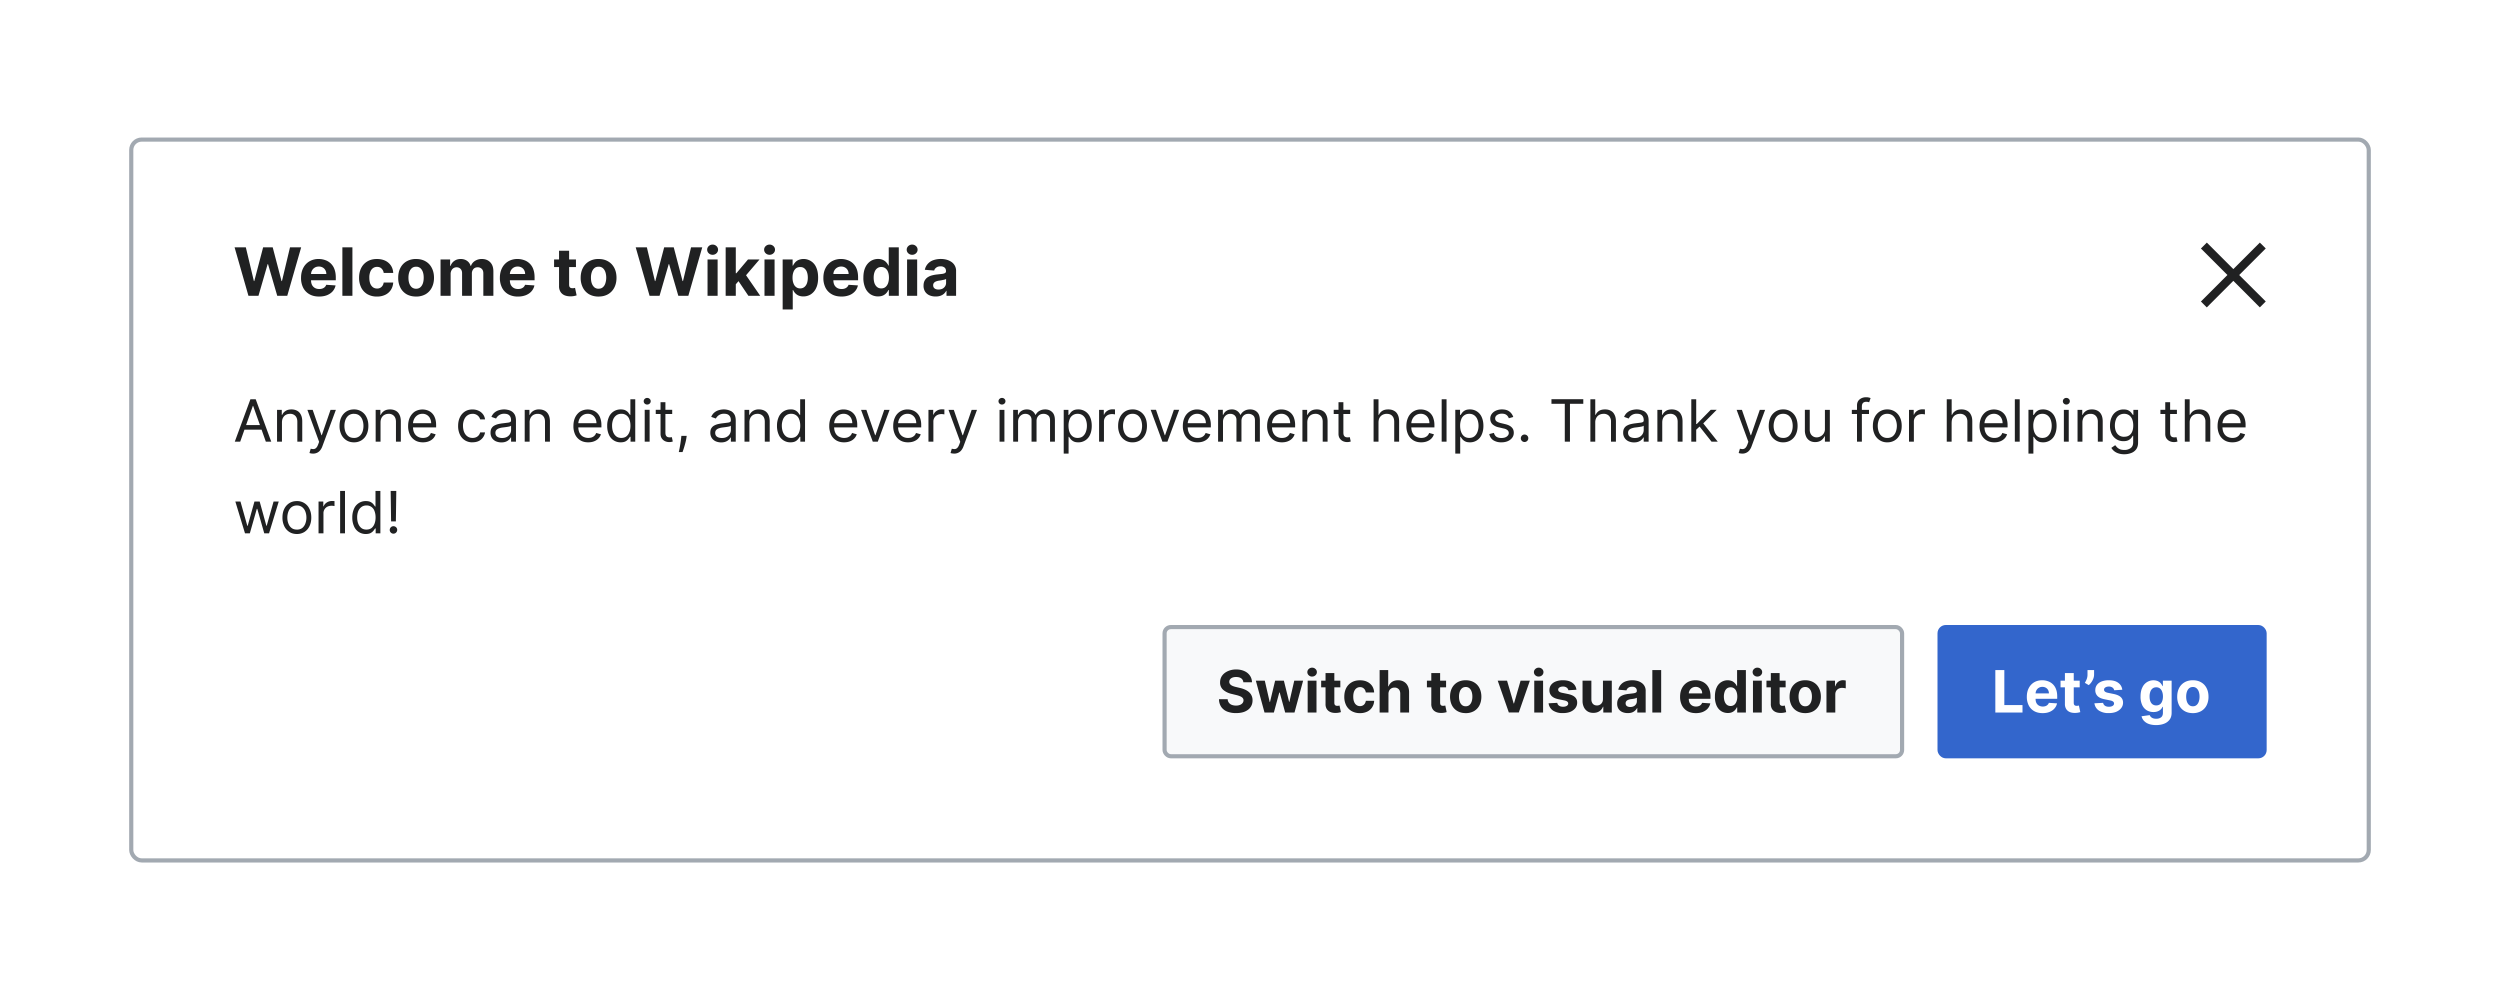 <?xml version="1.0" encoding="UTF-8"?>
<svg xmlns="http://www.w3.org/2000/svg" width="600" height="236" fill="none" viewBox="0 0 600 236">
	<g filter="url(#a)">
		<rect width="536" height="172" x="32" y="32" fill="#fff" rx="2"/>
		<path fill="#fff" d="M32 34a2 2 0 0 1 2-2h532a2 2 0 0 1 2 2v54H32V34Z"/>
		<path fill="#202122" d="M59.63 69 56.3 57.36H59l1.93 8.09h.1l2.12-8.09h2.3l2.12 8.1h.1l1.93-8.1h2.68L68.94 69h-2.4l-2.21-7.6h-.1l-2.2 7.6h-2.4Zm16.95.17c-.9 0-1.67-.18-2.31-.55a3.74 3.74 0 0 1-1.5-1.55 5.14 5.14 0 0 1-.52-2.4c0-.9.18-1.68.53-2.36a3.86 3.86 0 0 1 1.47-1.58 4.3 4.3 0 0 1 2.24-.57c.57 0 1.1.1 1.6.28a3.56 3.56 0 0 1 2.19 2.2c.2.56.31 1.2.31 1.95v.67h-7.37v-1.5h5.1c0-.35-.09-.66-.24-.93a1.63 1.63 0 0 0-.63-.63 1.8 1.8 0 0 0-.92-.23c-.37 0-.7.08-.98.25a1.8 1.8 0 0 0-.66.68c-.16.28-.24.59-.24.94v1.42c0 .43.08.8.23 1.12.17.32.4.56.7.73.29.17.64.25 1.04.25.27 0 .52-.03.74-.11a1.55 1.55 0 0 0 .58-.34c.16-.15.28-.34.36-.56l2.24.15a3.06 3.06 0 0 1-.7 1.41c-.35.4-.8.7-1.35.93-.55.22-1.19.33-1.9.33Zm8-11.8V69h-2.41V57.36h2.42Zm5.9 11.8a4.5 4.5 0 0 1-2.32-.57 3.84 3.84 0 0 1-1.47-1.59 5.16 5.16 0 0 1-.51-2.34c0-.9.17-1.68.51-2.35a3.84 3.84 0 0 1 1.49-1.59c.64-.38 1.4-.57 2.28-.57.76 0 1.43.14 2 .41a3.34 3.34 0 0 1 1.36 1.17c.33.5.52 1.09.55 1.76h-2.28a1.76 1.76 0 0 0-.52-1.05c-.27-.27-.63-.4-1.07-.4-.37 0-.7.1-.98.3-.28.2-.5.5-.65.88a3.7 3.7 0 0 0-.23 1.4c0 .56.07 1.04.22 1.43.16.39.38.68.66.89.28.2.6.3.98.3a1.46 1.46 0 0 0 1.3-.67c.14-.2.24-.47.29-.78h2.28a3.58 3.58 0 0 1-.55 1.76 3.3 3.3 0 0 1-1.33 1.18 4.4 4.4 0 0 1-2.02.43Zm9.38 0c-.88 0-1.64-.19-2.29-.56a3.85 3.85 0 0 1-1.48-1.58 5.1 5.1 0 0 1-.52-2.36c0-.9.17-1.69.52-2.36a3.8 3.8 0 0 1 1.48-1.58 4.46 4.46 0 0 1 2.3-.57c.87 0 1.64.19 2.28.57.64.37 1.14.9 1.48 1.58.35.67.53 1.46.53 2.36 0 .9-.18 1.68-.53 2.36a3.84 3.84 0 0 1-1.48 1.58 4.5 4.5 0 0 1-2.29.56Zm.01-1.87c.4 0 .74-.12 1-.34.28-.24.48-.55.62-.95.14-.4.2-.85.2-1.36 0-.5-.06-.96-.2-1.36-.14-.4-.34-.7-.61-.94a1.5 1.5 0 0 0-1-.34c-.41 0-.75.11-1.03.34-.27.23-.48.55-.62.95a4.18 4.18 0 0 0-.2 1.35c0 .51.06.96.2 1.36.14.4.35.71.62.95.28.22.62.34 1.02.34Zm5.86 1.7v-8.73h2.3v1.54h.11c.18-.5.48-.91.91-1.2.42-.3.93-.45 1.52-.45.6 0 1.11.15 1.53.45.42.3.7.7.84 1.2h.1c.17-.5.5-.9.96-1.2a3 3 0 0 1 1.66-.45c.82 0 1.48.26 1.99.78.5.51.76 1.24.76 2.2V69H116v-5.4c0-.48-.13-.84-.39-1.08a1.35 1.35 0 0 0-.96-.37c-.44 0-.79.14-1.03.42a1.6 1.6 0 0 0-.37 1.1V69h-2.35v-5.44c0-.43-.12-.77-.37-1.03a1.27 1.27 0 0 0-.96-.38 1.34 1.34 0 0 0-1.23.77 1.79 1.79 0 0 0-.19.84V69h-2.42Zm18.57.17a4.6 4.6 0 0 1-2.32-.55 3.73 3.73 0 0 1-1.48-1.55 5.14 5.14 0 0 1-.53-2.4c0-.9.18-1.68.53-2.36a3.86 3.86 0 0 1 1.47-1.58 4.3 4.3 0 0 1 2.24-.57c.57 0 1.1.1 1.6.28a3.56 3.56 0 0 1 2.19 2.2c.2.56.3 1.2.3 1.95v.67h-7.36v-1.5h5.09a1.86 1.86 0 0 0-.23-.93 1.63 1.63 0 0 0-.63-.63 1.8 1.8 0 0 0-.92-.23 1.86 1.86 0 0 0-.98.25 1.9 1.9 0 0 0-.9 1.61v1.43c0 .43.08.8.23 1.12.17.32.4.56.7.73.29.17.64.25 1.04.25.27 0 .52-.03.74-.11.22-.08.42-.19.58-.34.15-.15.28-.34.36-.56l2.24.15a3.05 3.05 0 0 1-.7 1.41c-.35.4-.8.7-1.35.93a5.1 5.1 0 0 1-1.9.33Zm13.93-8.9v1.82h-5.25v-1.82h5.25Zm-4.06-2.09h2.42v8.14c0 .22.04.4.1.52a.56.56 0 0 0 .29.26c.12.05.27.07.43.07.11 0 .23 0 .34-.03l.26-.05.38 1.8a6.82 6.82 0 0 1-.5.13 4 4 0 0 1-.81.1c-.58.02-1.1-.06-1.53-.23a2.15 2.15 0 0 1-1.02-.83 2.54 2.54 0 0 1-.36-1.42v-8.46Zm9.49 11c-.88 0-1.65-.2-2.3-.57a3.85 3.85 0 0 1-1.47-1.58 5.1 5.1 0 0 1-.53-2.36c0-.9.18-1.69.53-2.36a3.8 3.8 0 0 1 1.48-1.58 4.4 4.4 0 0 1 2.29-.57c.88 0 1.64.19 2.28.57.65.37 1.14.9 1.5 1.58.34.67.52 1.46.52 2.36 0 .9-.18 1.68-.53 2.36a3.84 3.84 0 0 1-1.49 1.58c-.64.37-1.4.56-2.28.56Zm.01-1.89c.4 0 .74-.1 1-.34.28-.23.48-.54.61-.94a4.42 4.42 0 0 0 .01-2.72c-.14-.4-.34-.7-.61-.94a1.5 1.5 0 0 0-1.01-.34c-.4 0-.75.11-1.02.34-.27.23-.48.55-.62.95a4.18 4.18 0 0 0-.2 1.35c0 .51.06.96.2 1.36.14.4.35.71.62.95.27.22.62.34 1.02.34ZM155.9 69l-3.33-11.64h2.68l1.93 8.09h.1l2.12-8.09h2.3l2.12 8.1h.1l1.93-8.1h2.69L165.2 69h-2.4l-2.21-7.6h-.1l-2.2 7.6h-2.4Zm13.91 0v-8.73h2.42V69h-2.42Zm1.22-9.85c-.36 0-.67-.12-.93-.36a1.16 1.16 0 0 1-.38-.87c0-.33.13-.62.38-.86.26-.24.57-.36.93-.36.35 0 .66.12.92.36a1.17 1.17 0 0 1 0 1.73 1.3 1.3 0 0 1-.92.36Zm5.33 7.34v-2.9h.36l2.8-3.32h2.77l-3.75 4.39h-.58l-1.6 1.83Zm-2.2 2.51V57.36h2.43V69h-2.42Zm5.46 0-2.56-3.8 1.6-1.71 3.8 5.51h-2.84Zm3.86 0v-8.73h2.42V69h-2.42Zm1.22-9.85a1.32 1.32 0 0 1-.93-.36 1.16 1.16 0 0 1-.38-.87c0-.33.13-.62.38-.86.26-.24.57-.36.93-.36.36 0 .66.12.92.36s.38.53.38.86c0 .34-.12.63-.38.87a1.3 1.3 0 0 1-.92.36Zm3.14 13.12v-12h2.39v1.47h.1c.11-.24.27-.48.47-.72.2-.24.47-.45.8-.61a3.28 3.28 0 0 1 4.28 1.74c.31.67.47 1.5.47 2.5 0 .97-.15 1.8-.47 2.46a3.5 3.5 0 0 1-1.27 1.52 3.27 3.27 0 0 1-1.8.51 2.8 2.8 0 0 1-1.2-.23 2.49 2.49 0 0 1-.8-.59 2.99 2.99 0 0 1-.47-.72h-.08v4.67h-2.42Zm2.37-7.63c0 .52.07.97.22 1.35.14.4.35.7.62.9.27.22.6.33 1 .33.39 0 .72-.11 1-.33.27-.22.48-.52.62-.9.14-.4.21-.85.21-1.35 0-.5-.07-.95-.21-1.33a1.98 1.98 0 0 0-.62-.9c-.27-.22-.6-.32-1-.32s-.73.1-1 .3a2 2 0 0 0-.62.9c-.15.38-.22.83-.22 1.35Zm11.73 4.53c-.9 0-1.67-.18-2.31-.55a3.74 3.74 0 0 1-1.5-1.55 5.15 5.15 0 0 1-.52-2.4c0-.9.18-1.68.53-2.36a3.87 3.87 0 0 1 1.47-1.58 4.3 4.3 0 0 1 2.24-.57 4.56 4.56 0 0 1 1.6.28 3.55 3.55 0 0 1 2.19 2.2c.2.56.3 1.2.3 1.95v.67h-7.36v-1.5h5.09a1.85 1.85 0 0 0-.23-.93 1.63 1.63 0 0 0-.63-.63 1.8 1.8 0 0 0-.92-.23 1.86 1.86 0 0 0-1.64.93c-.16.28-.24.59-.24.94v1.42c0 .43.08.8.23 1.12.17.32.4.56.7.73.29.17.64.25 1.04.25.27 0 .52-.03.74-.11a1.47 1.47 0 0 0 .94-.9l2.24.15a3.06 3.06 0 0 1-.7 1.41 3.51 3.51 0 0 1-1.35.93 5.1 5.1 0 0 1-1.9.33Zm8.8-.03a3.3 3.3 0 0 1-1.8-.5 3.55 3.55 0 0 1-1.27-1.53 5.86 5.86 0 0 1-.46-2.46c0-1 .16-1.83.48-2.5a3.6 3.6 0 0 1 1.28-1.5 3.29 3.29 0 0 1 1.77-.5c.49 0 .9.1 1.22.26.33.16.6.37.8.61.2.25.36.48.46.72h.08v-4.38h2.41V69h-2.39v-1.4h-.1a3.14 3.14 0 0 1-.48.72 2.41 2.41 0 0 1-.8.59c-.33.15-.73.23-1.2.23Zm.77-1.92c.4 0 .72-.11.99-.32.27-.22.48-.52.63-.9.14-.4.22-.85.22-1.36 0-.52-.07-.97-.22-1.36a1.94 1.94 0 0 0-.62-.88c-.28-.21-.6-.32-1-.32s-.73.11-1 .33c-.28.21-.48.51-.62.9-.14.38-.21.82-.21 1.33 0 .5.07.95.2 1.34.15.39.36.7.63.91.27.22.6.33 1 .33ZM217.7 69v-8.73h2.42V69h-2.42Zm1.22-9.85c-.36 0-.67-.12-.93-.36a1.16 1.16 0 0 1-.38-.87c0-.33.13-.62.38-.86.26-.24.57-.36.93-.36.36 0 .66.12.92.36a1.17 1.17 0 0 1 0 1.73 1.3 1.3 0 0 1-.92.36Zm5.63 10.01c-.56 0-1.06-.1-1.49-.29a2.39 2.39 0 0 1-1.03-.87 2.6 2.6 0 0 1-.38-1.44c0-.48.09-.89.27-1.22.18-.33.42-.6.73-.8a3.52 3.52 0 0 1 1.04-.45 7.97 7.97 0 0 1 1.24-.22l1.23-.14c.3-.05.53-.12.67-.22a.47.47 0 0 0 .21-.42v-.03c0-.36-.11-.64-.34-.84a1.4 1.4 0 0 0-.95-.3c-.44 0-.79.1-1.04.3-.26.19-.43.42-.51.71l-2.24-.18a3.05 3.05 0 0 1 .67-1.38 3.2 3.2 0 0 1 1.29-.9 5.62 5.62 0 0 1 3.23-.15c.45.12.84.3 1.19.54a2.57 2.57 0 0 1 1.12 2.25V69h-2.3v-1.21h-.06a2.6 2.6 0 0 1-.56.72 2.6 2.6 0 0 1-.85.48c-.33.12-.71.17-1.14.17Zm.7-1.67c.35 0 .66-.07.94-.2a1.68 1.68 0 0 0 .64-.59c.15-.24.23-.51.23-.82v-.93a1.28 1.28 0 0 1-.31.14 5.69 5.69 0 0 1-.44.1l-.49.1-.44.06a2.99 2.99 0 0 0-.75.2 1.19 1.19 0 0 0-.5.36.9.9 0 0 0-.17.57c0 .33.12.58.36.76.24.17.55.25.92.25Z"/>
		<path fill="#202122" fill-rule="evenodd" d="m537.41 64 6.37-6.37-1.42-1.41-6.36 6.36-6.36-6.36-1.42 1.42 6.36 6.36-6.36 6.36 1.41 1.42L536 65.4l6.36 6.37 1.42-1.42L537.4 64Z" clip-rule="evenodd"/>
		<path fill="#202122" d="M57.65 104h-1.3l3.75-10.18h1.27L65.1 104h-1.3l-3.04-8.57h-.08L57.65 104Zm.48-3.98h5.2v1.1h-5.2v-1.1Zm9.54-.61V104h-1.18v-7.64h1.14v1.2h.1c.17-.4.45-.7.81-.94.37-.24.84-.36 1.41-.36.52 0 .97.11 1.36.32.39.21.69.53.9.96.22.42.33.96.33 1.6V104h-1.18v-4.77c0-.6-.15-1.07-.46-1.4a1.66 1.66 0 0 0-1.29-.51c-.37 0-.7.08-1 .24-.3.16-.52.4-.69.71-.17.31-.25.7-.25 1.14Zm7.45 7.45c-.2 0-.37-.01-.53-.05a1.4 1.4 0 0 1-.32-.09l.3-1.03c.28.07.53.1.75.08a.9.9 0 0 0 .58-.3c.17-.17.33-.45.47-.83l.22-.6-2.82-7.68h1.27l2.11 6.09h.08l2.1-6.09h1.28l-3.24 8.75a3.3 3.3 0 0 1-.54.98 2.03 2.03 0 0 1-.75.58c-.29.13-.6.2-.96.2Zm9.83-2.7c-.7 0-1.3-.17-1.82-.5a3.34 3.34 0 0 1-1.21-1.37 4.66 4.66 0 0 1-.43-2.07c0-.8.14-1.49.43-2.08a3.34 3.34 0 0 1 1.21-1.38c.52-.33 1.13-.5 1.82-.5a3.24 3.24 0 0 1 3.02 1.88c.3.6.44 1.29.44 2.08s-.15 1.48-.44 2.07a3.3 3.3 0 0 1-1.21 1.38 3.3 3.3 0 0 1-1.81.49Zm0-1.06a2 2 0 0 0 1.29-.4c.34-.27.59-.62.75-1.06.16-.43.24-.9.24-1.42s-.08-.98-.24-1.43a2.4 2.4 0 0 0-.75-1.07c-.34-.27-.77-.4-1.3-.4a2 2 0 0 0-1.29.4 2.4 2.4 0 0 0-.75 1.07c-.16.44-.24.92-.24 1.43 0 .51.08.99.24 1.42.17.44.42.8.75 1.06.34.27.77.4 1.3.4Zm6.38-3.7v4.6h-1.17v-7.64h1.13v1.2h.1c.18-.4.45-.7.81-.94.37-.24.84-.36 1.42-.36.51 0 .97.11 1.35.32.4.21.7.53.9.96.22.42.33.96.33 1.6V104h-1.17v-4.77c0-.6-.16-1.07-.47-1.4a1.65 1.65 0 0 0-1.28-.51c-.38 0-.71.08-1 .24-.3.16-.53.4-.7.71-.17.31-.25.7-.25 1.14Zm10.17 4.76c-.73 0-1.37-.16-1.9-.49a3.27 3.27 0 0 1-1.23-1.37 4.68 4.68 0 0 1-.42-2.06c0-.78.14-1.47.42-2.07.3-.6.7-1.06 1.2-1.4a3.61 3.61 0 0 1 2.99-.3 2.9 2.9 0 0 1 1.82 1.81c.2.49.29 1.09.29 1.8v.5h-5.89v-1.01h4.7c0-.43-.1-.82-.27-1.16a1.95 1.95 0 0 0-.72-.8 2 2 0 0 0-1.1-.3c-.47 0-.88.12-1.22.36a2.29 2.29 0 0 0-.78.9 2.63 2.63 0 0 0-.27 1.17v.68c0 .58.1 1.07.3 1.47.2.4.48.7.84.9.36.21.77.32 1.25.32.3 0 .58-.05.83-.13a1.7 1.7 0 0 0 1.07-1.07l1.14.32a2.51 2.51 0 0 1-.6 1.01c-.29.3-.63.52-1.05.68-.41.16-.88.24-1.4.24Zm11.9 0a3.3 3.3 0 0 1-1.84-.5 3.3 3.3 0 0 1-1.2-1.4 4.74 4.74 0 0 1-.41-2.04c0-.77.14-1.46.42-2.05a3.38 3.38 0 0 1 1.2-1.4c.53-.34 1.13-.5 1.82-.5.54 0 1.02.1 1.45.3a2.78 2.78 0 0 1 1.06.83 2.6 2.6 0 0 1 .51 1.25h-1.17a1.81 1.81 0 0 0-1.83-1.33c-.46 0-.86.12-1.2.36-.35.23-.61.56-.8 1a3.7 3.7 0 0 0-.29 1.5c0 .6.1 1.1.28 1.54.19.44.45.78.8 1.02.34.24.74.36 1.2.36a2.1 2.1 0 0 0 .84-.15 1.71 1.71 0 0 0 .63-.46 1.75 1.75 0 0 0 .37-.72h1.17a2.72 2.72 0 0 1-.5 1.22 2.74 2.74 0 0 1-1.02.86c-.42.2-.92.3-1.48.3Zm6.93.02c-.48 0-.92-.1-1.32-.27a2.27 2.27 0 0 1-.94-.8 2.26 2.26 0 0 1-.34-1.28c0-.44.08-.79.25-1.06.18-.28.4-.5.7-.65.28-.15.6-.27.95-.35.35-.08.7-.14 1.06-.18l1.13-.14c.29-.03.5-.09.63-.16.14-.08.2-.21.2-.4v-.04c0-.5-.13-.87-.4-1.14-.26-.28-.66-.41-1.2-.41a2.1 2.1 0 0 0-1.99 1.15l-1.12-.4c.2-.46.47-.82.8-1.08a2.98 2.98 0 0 1 1.1-.55 4.53 4.53 0 0 1 1.17-.16c.24 0 .52.03.84.1a2.7 2.7 0 0 1 .93.35c.3.18.55.45.75.8.2.37.3.85.3 1.46V104h-1.17v-1.03h-.06a2.28 2.28 0 0 1-1.14 1.01c-.3.13-.68.2-1.13.2Zm.18-1.06c.46 0 .85-.09 1.17-.27a1.88 1.88 0 0 0 .98-1.61v-1.08c-.05.06-.16.12-.33.17a5.51 5.51 0 0 1-.58.12 29.98 29.98 0 0 1-1.12.15c-.3.04-.6.1-.86.2a1.47 1.47 0 0 0-.63.39 1 1 0 0 0-.24.7c0 .41.15.72.45.93.3.2.7.3 1.16.3Zm6.6-3.71V104h-1.18v-7.64h1.13v1.2h.1c.18-.4.45-.7.82-.94a2.5 2.5 0 0 1 1.41-.36c.52 0 .97.11 1.36.32.38.21.69.53.9.96.22.42.33.96.33 1.6V104h-1.18v-4.77c0-.6-.15-1.07-.47-1.4-.3-.34-.73-.51-1.28-.51-.37 0-.7.08-1 .24a1.74 1.74 0 0 0-.7.71c-.16.31-.25.7-.25 1.14Zm14.06 4.75c-.73 0-1.37-.16-1.9-.49a3.27 3.27 0 0 1-1.23-1.37 4.68 4.68 0 0 1-.42-2.06c0-.78.14-1.47.42-2.07.3-.6.7-1.06 1.2-1.4a3.61 3.61 0 0 1 2.99-.3 2.9 2.9 0 0 1 1.82 1.81 5 5 0 0 1 .29 1.8v.5h-5.89v-1.01h4.7c0-.43-.1-.82-.27-1.16a1.95 1.95 0 0 0-.72-.8 2 2 0 0 0-1.1-.3c-.47 0-.88.12-1.22.36a2.28 2.28 0 0 0-.78.9 2.63 2.63 0 0 0-.27 1.17v.68c0 .58.1 1.07.3 1.47.2.4.48.7.84.9a2.7 2.7 0 0 0 2.08.19 1.7 1.7 0 0 0 1.07-1.07l1.14.32a2.51 2.51 0 0 1-.6 1.01c-.29.3-.63.52-1.05.68-.41.16-.88.24-1.4.24Zm7.8 0a3 3 0 0 1-2.84-1.86 5.01 5.01 0 0 1-.4-2.1 5 5 0 0 1 .4-2.09 3.03 3.03 0 0 1 2.85-1.85c.5 0 .9.09 1.18.25.3.17.52.35.67.56l.36.5h.1v-3.75h1.17V104h-1.13v-1.17h-.14a7.46 7.46 0 0 1-.37.52c-.16.21-.38.4-.68.57-.3.16-.69.24-1.18.24Zm.15-1.06c.47 0 .87-.12 1.2-.36.32-.25.57-.6.74-1.03.17-.44.25-.95.25-1.53 0-.57-.08-1.07-.25-1.5a1.95 1.95 0 0 0-1.94-1.37c-.5 0-.9.14-1.24.4a2.29 2.29 0 0 0-.74 1.02 4.07 4.07 0 0 0-.24 1.45c0 .54.08 1.04.24 1.48.17.44.42.8.75 1.06s.74.38 1.23.38Zm5.61.9v-7.64h1.18V104h-1.18Zm.6-8.91a.83.83 0 0 1-.6-.23.75.75 0 0 1-.24-.56.75.75 0 0 1 .25-.57.83.83 0 0 1 .59-.23c.23 0 .42.08.59.23a.74.74 0 0 1 .25.57.74.74 0 0 1-.25.56.82.82 0 0 1-.59.23Zm6 1.27v1h-3.95v-1h3.95Zm-2.8-1.83h1.17v7.28c0 .33.05.58.15.75a.74.74 0 0 0 .38.33c.15.05.32.08.49.08l.32-.02.2-.04.23 1.05-.33.09a2.46 2.46 0 0 1-.54.05c-.33 0-.66-.07-.98-.21a1.94 1.94 0 0 1-.78-.66c-.2-.29-.31-.65-.31-1.1v-7.6Zm6.28 8.08-.08.53a10.99 10.99 0 0 1-.26 1.22 22.78 22.78 0 0 1-.66 2.13h-.9l.18-.84a32.1 32.1 0 0 0 .38-2.49l.06-.55h1.28Zm8.27 1.57c-.48 0-.92-.1-1.32-.27a2.27 2.27 0 0 1-.94-.8 2.26 2.26 0 0 1-.34-1.28c0-.44.08-.79.25-1.06.18-.28.4-.5.7-.65a3.64 3.64 0 0 1 .95-.35c.35-.08.7-.14 1.06-.18l1.13-.14c.29-.03.5-.09.63-.16.14-.08.2-.21.2-.4v-.04c0-.5-.13-.87-.4-1.14-.26-.28-.66-.41-1.2-.41a2.1 2.1 0 0 0-1.99 1.15l-1.12-.4c.2-.46.47-.82.8-1.08a2.97 2.97 0 0 1 1.1-.55 4.55 4.55 0 0 1 1.17-.16 3.96 3.96 0 0 1 1.77.45c.3.18.55.45.75.8.2.37.3.85.3 1.46V104h-1.17v-1.03h-.06a2.3 2.3 0 0 1-1.14 1.01c-.3.13-.68.2-1.13.2Zm.18-1.06c.47 0 .86-.09 1.17-.27a1.88 1.88 0 0 0 .98-1.61v-1.08c-.05.06-.16.12-.33.17a5.57 5.57 0 0 1-.58.12 29.98 29.98 0 0 1-1.12.15c-.3.04-.59.1-.85.2a1.48 1.48 0 0 0-.64.39 1 1 0 0 0-.24.7c0 .41.15.72.45.93.3.2.7.3 1.16.3Zm6.6-3.71V104h-1.18v-7.64h1.13v1.2h.1c.18-.4.45-.7.82-.94a2.5 2.5 0 0 1 1.41-.36c.52 0 .97.11 1.36.32.39.21.69.53.9.96.22.42.33.96.33 1.6V104h-1.18v-4.77c0-.6-.15-1.07-.46-1.4a1.67 1.67 0 0 0-1.29-.51c-.37 0-.7.08-1 .24a1.74 1.74 0 0 0-.7.71c-.16.31-.25.7-.25 1.14Zm9.85 4.75a3 3 0 0 1-2.83-1.86 5.01 5.01 0 0 1-.4-2.1 5 5 0 0 1 .4-2.09 3.03 3.03 0 0 1 2.85-1.85 2.12 2.12 0 0 1 1.85.81l.36.5h.1v-3.75h1.17V104h-1.13v-1.17h-.14a7.2 7.2 0 0 1-.37.52 2.18 2.18 0 0 1-.68.57c-.3.16-.69.24-1.18.24Zm.16-1.06c.47 0 .87-.12 1.2-.36.32-.25.57-.6.73-1.03.17-.44.26-.95.26-1.53 0-.57-.08-1.07-.25-1.5a1.96 1.96 0 0 0-1.94-1.37c-.5 0-.91.14-1.24.4a2.29 2.29 0 0 0-.74 1.02 4.07 4.07 0 0 0-.25 1.45c0 .54.09 1.04.25 1.48.17.44.42.8.75 1.06s.74.38 1.23.38Zm12.7 1.06c-.73 0-1.36-.16-1.9-.49a3.27 3.27 0 0 1-1.22-1.37 4.68 4.68 0 0 1-.43-2.06c0-.78.14-1.47.43-2.07a3.23 3.23 0 0 1 3.01-1.9c.4 0 .79.06 1.18.2a2.9 2.9 0 0 1 1.82 1.81 5 5 0 0 1 .28 1.8v.5h-5.89v-1.01h4.7c0-.43-.09-.82-.26-1.16a1.95 1.95 0 0 0-.73-.8c-.3-.2-.68-.3-1.1-.3-.47 0-.87.12-1.21.36a2.29 2.29 0 0 0-.78.9 2.63 2.63 0 0 0-.28 1.17v.68c0 .58.1 1.07.3 1.47.2.4.48.7.84.9a2.68 2.68 0 0 0 2.08.19c.26-.1.47-.23.66-.4.18-.18.32-.4.42-.67l1.13.32a2.51 2.51 0 0 1-.6 1.01c-.28.3-.63.52-1.04.68-.42.16-.88.24-1.4.24Zm10.93-7.8-2.83 7.64h-1.2l-2.82-7.64h1.28l2.1 6.09h.08l2.11-6.09h1.28Zm4.43 7.8c-.74 0-1.37-.16-1.9-.49a3.27 3.27 0 0 1-1.23-1.37 4.68 4.68 0 0 1-.43-2.06c0-.78.14-1.47.43-2.07a3.23 3.23 0 0 1 3.01-1.9c.4 0 .8.06 1.18.2a2.93 2.93 0 0 1 1.82 1.81 5 5 0 0 1 .28 1.8v.5h-5.88v-1.01h4.69c0-.43-.09-.82-.26-1.16a1.95 1.95 0 0 0-.73-.8c-.3-.2-.67-.3-1.1-.3-.47 0-.87.12-1.21.36a2.29 2.29 0 0 0-.78.9 2.62 2.62 0 0 0-.28 1.17v.68c0 .58.1 1.07.3 1.47.2.4.48.7.84.9.36.21.78.32 1.25.32.3 0 .59-.05.84-.13.25-.1.46-.23.65-.4a1.82 1.82 0 0 0 .42-.67l1.13.32a2.5 2.5 0 0 1-.6 1.01c-.28.3-.63.52-1.04.68-.42.16-.88.24-1.4.24Zm4.9-.16v-7.64h1.14v1.16h.08c.14-.38.39-.69.75-.92a2.23 2.23 0 0 1 1.24-.36 14.75 14.75 0 0 1 .61.02v1.2a3.46 3.46 0 0 0-.27-.05 2.69 2.69 0 0 0-.44-.03c-.37 0-.7.08-1 .23a1.76 1.76 0 0 0-.68.64 1.72 1.72 0 0 0-.25.92V104h-1.18Zm6.16 2.86a2.57 2.57 0 0 1-.53-.05 1.41 1.41 0 0 1-.33-.09l.3-1.03c.29.07.54.1.76.08a.9.9 0 0 0 .58-.3c.17-.17.33-.45.47-.83l.22-.6-2.82-7.68h1.27l2.1 6.09h.09l2.1-6.09h1.28l-3.24 8.75a3.32 3.32 0 0 1-.54.98 2.04 2.04 0 0 1-.76.58c-.28.13-.6.2-.95.2Zm10.9-2.86v-7.64h1.17V104h-1.18Zm.59-8.91a.83.83 0 0 1-.6-.23.75.75 0 0 1-.24-.56c0-.22.08-.41.25-.57a.83.83 0 0 1 .59-.23c.23 0 .42.08.59.23a.75.75 0 0 1 .24.57.74.74 0 0 1-.25.56.82.82 0 0 1-.58.23Zm2.68 8.91v-7.64h1.14v1.2h.1c.15-.41.41-.73.76-.95.36-.23.79-.35 1.28-.35.5 0 .93.12 1.26.35.34.22.6.54.8.95h.07a2.22 2.22 0 0 1 .88-.94c.4-.24.86-.36 1.4-.36.69 0 1.25.22 1.68.65.44.42.65 1.08.65 1.98V104h-1.17v-5.11c0-.56-.15-.97-.46-1.2a1.72 1.72 0 0 0-1.09-.37c-.54 0-.95.16-1.25.49-.3.32-.44.72-.44 1.22V104h-1.2v-5.23c0-.43-.13-.78-.42-1.05-.28-.27-.64-.4-1.08-.4-.31 0-.6.08-.86.24a1.84 1.84 0 0 0-.64.68 2 2 0 0 0-.23.99V104h-1.18Zm12.13 2.86v-10.5h1.13v1.22h.14l.36-.51c.15-.21.38-.4.66-.56.3-.16.69-.25 1.19-.25a3.04 3.04 0 0 1 2.85 1.85c.27.6.4 1.29.4 2.1 0 .8-.13 1.5-.4 2.1a3 3 0 0 1-2.83 1.85c-.5 0-.89-.08-1.18-.25a2.18 2.18 0 0 1-.68-.56 7.52 7.52 0 0 1-.37-.52h-.1v4.03h-1.17Zm1.15-6.68c0 .58.09 1.09.25 1.53.17.44.42.78.75 1.03.32.24.72.36 1.19.36.49 0 .9-.12 1.23-.38a2.37 2.37 0 0 0 .74-1.06c.17-.44.26-.94.26-1.48s-.09-1.02-.25-1.45a2.24 2.24 0 0 0-.74-1.03 1.96 1.96 0 0 0-1.24-.38 1.96 1.96 0 0 0-1.94 1.37 4 4 0 0 0-.25 1.5Zm7.34 3.82v-7.64h1.13v1.16h.08c.14-.38.4-.69.76-.92a2.22 2.22 0 0 1 1.23-.36 14.83 14.83 0 0 1 .62.02v1.2a3.5 3.5 0 0 0-.28-.05 2.7 2.7 0 0 0-.44-.03c-.37 0-.7.08-1 .23a1.71 1.71 0 0 0-.93 1.56V104h-1.17Zm8.03.16a3.2 3.2 0 0 1-1.81-.5 3.35 3.35 0 0 1-1.21-1.37 4.66 4.66 0 0 1-.44-2.07c0-.8.15-1.49.44-2.08a3.34 3.34 0 0 1 1.2-1.38c.53-.33 1.13-.5 1.82-.5a3.25 3.25 0 0 1 3.03 1.88c.29.6.43 1.29.43 2.08s-.14 1.48-.43 2.07a3.29 3.29 0 0 1-1.22 1.38 3.3 3.3 0 0 1-1.8.49Zm0-1.05c.53 0 .96-.14 1.3-.4.33-.28.58-.63.75-1.07.16-.43.24-.9.24-1.42s-.08-.98-.24-1.43a2.4 2.4 0 0 0-.75-1.07 2 2 0 0 0-1.3-.4 2 2 0 0 0-1.29.4 2.41 2.41 0 0 0-.75 1.08 4.1 4.1 0 0 0-.24 1.42c0 .51.08.99.24 1.42.16.44.41.8.75 1.06.34.27.77.4 1.3.4ZM283 96.36l-2.82 7.64h-1.2l-2.82-7.64h1.28l2.1 6.09h.08l2.11-6.09H283Zm4.44 7.8c-.74 0-1.37-.16-1.9-.49a3.27 3.27 0 0 1-1.23-1.37 4.67 4.67 0 0 1-.43-2.06c0-.78.14-1.47.43-2.07a3.23 3.23 0 0 1 3.01-1.9c.4 0 .79.06 1.18.2a2.93 2.93 0 0 1 1.82 1.81 5 5 0 0 1 .28 1.8v.5h-5.89v-1.01h4.7c0-.43-.09-.82-.26-1.16a1.95 1.95 0 0 0-.73-.8c-.3-.2-.68-.3-1.1-.3-.47 0-.87.12-1.21.36a2.29 2.29 0 0 0-.78.9 2.62 2.62 0 0 0-.28 1.17v.68c0 .58.1 1.07.3 1.47.2.4.48.7.84.9.36.21.77.32 1.25.32.3 0 .58-.05.83-.13.26-.1.47-.23.65-.4a1.82 1.82 0 0 0 .43-.67l1.13.32a2.5 2.5 0 0 1-.6 1.01c-.28.3-.63.52-1.04.68-.42.16-.88.24-1.4.24Zm4.9-.16v-7.64h1.14v1.2h.1a1.92 1.92 0 0 1 .77-.95c.35-.23.78-.35 1.28-.35a2.14 2.14 0 0 1 2.05 1.3h.07c.2-.4.5-.71.88-.94.4-.24.86-.36 1.4-.36.7 0 1.25.22 1.69.65.43.42.65 1.08.65 1.98V104h-1.18v-5.11c0-.56-.15-.97-.46-1.2a1.71 1.71 0 0 0-1.09-.37c-.53 0-.95.16-1.25.49-.3.32-.44.72-.44 1.22V104h-1.2v-5.23c0-.43-.13-.78-.41-1.05-.29-.27-.65-.4-1.1-.4-.3 0-.58.08-.85.24a1.84 1.84 0 0 0-.63.68 2 2 0 0 0-.24.99V104h-1.18Zm15.33.16c-.74 0-1.37-.16-1.9-.49a3.27 3.27 0 0 1-1.23-1.37 4.68 4.68 0 0 1-.43-2.06c0-.78.14-1.47.43-2.07a3.23 3.23 0 0 1 3.01-1.9c.4 0 .8.06 1.18.2a2.9 2.9 0 0 1 1.82 1.81 5 5 0 0 1 .28 1.8v.5h-5.88v-1.01h4.69c0-.43-.09-.82-.26-1.16a1.95 1.95 0 0 0-.73-.8c-.3-.2-.67-.3-1.1-.3-.47 0-.87.12-1.21.36a2.29 2.29 0 0 0-.78.9 2.63 2.63 0 0 0-.28 1.17v.68c0 .58.1 1.07.3 1.47.2.4.48.7.84.9.36.21.78.32 1.25.32.3 0 .59-.05.84-.13.25-.1.46-.23.65-.4.18-.18.32-.4.42-.67l1.13.32a2.51 2.51 0 0 1-.6 1.01c-.28.3-.63.52-1.04.68-.42.16-.88.24-1.4.24Zm6.08-4.75V104h-1.17v-7.64h1.13v1.2h.1c.18-.4.45-.7.81-.94.37-.24.84-.36 1.42-.36.51 0 .96.11 1.35.32.4.21.7.53.9.96.22.42.33.96.33 1.6V104h-1.17v-4.77c0-.6-.16-1.07-.47-1.4a1.65 1.65 0 0 0-1.28-.51c-.38 0-.71.08-1 .24a1.74 1.74 0 0 0-.7.71c-.17.31-.25.7-.25 1.14Zm10.3-3.05v1h-3.96v-1h3.95Zm-2.81-1.83h1.17v7.28c0 .33.05.58.15.75a.74.74 0 0 0 .38.33c.15.05.31.08.49.08l.32-.02.2-.04.23 1.05-.33.09a2.46 2.46 0 0 1-.54.05c-.33 0-.66-.07-.98-.21a1.93 1.93 0 0 1-.78-.66c-.2-.29-.31-.65-.31-1.1v-7.6Zm9.6 4.88V104h-1.18V93.82h1.18v3.74h.1a2.16 2.16 0 0 1 .8-.94c.36-.24.84-.36 1.44-.36.52 0 .98.1 1.37.32.4.2.7.52.91.95.22.42.33.96.33 1.62V104h-1.18v-4.77c0-.6-.15-1.08-.47-1.41-.3-.33-.74-.5-1.3-.5a2.16 2.16 0 0 0-1.03.24c-.3.16-.54.4-.72.71-.17.31-.25.7-.25 1.14Zm10.25 4.75c-.73 0-1.37-.16-1.9-.49a3.27 3.27 0 0 1-1.23-1.37 4.68 4.68 0 0 1-.43-2.06c0-.78.15-1.47.43-2.07a3.23 3.23 0 0 1 3.01-1.9c.4 0 .8.06 1.18.2a2.9 2.9 0 0 1 1.82 1.81 5 5 0 0 1 .29 1.8v.5h-5.9v-1.01h4.7c0-.43-.08-.82-.26-1.16a1.95 1.95 0 0 0-.72-.8 2 2 0 0 0-1.1-.3c-.47 0-.88.12-1.22.36a2.29 2.29 0 0 0-.78.9 2.63 2.63 0 0 0-.27 1.17v.68c0 .58.1 1.07.3 1.47.2.4.48.7.84.9a2.7 2.7 0 0 0 2.08.19c.25-.1.47-.23.65-.4.18-.18.32-.4.42-.67l1.14.32a2.5 2.5 0 0 1-.6 1.01c-.29.3-.64.52-1.05.68-.41.16-.88.24-1.4.24Zm6.08-10.34V104H346V93.82h1.17Zm2.1 13.04v-10.5h1.14v1.22h.14a9.98 9.98 0 0 1 .36-.51 2 2 0 0 1 .67-.56c.29-.16.68-.25 1.18-.25a3.03 3.03 0 0 1 2.85 1.85c.27.6.41 1.29.41 2.1 0 .8-.14 1.5-.41 2.1a3 3 0 0 1-2.83 1.85c-.5 0-.88-.08-1.18-.25a2.2 2.2 0 0 1-.68-.56 7.46 7.46 0 0 1-.37-.52h-.1v4.03h-1.17Zm1.16-6.68c0 .58.09 1.09.26 1.53.17.44.41.78.74 1.03.32.24.72.36 1.19.36.49 0 .9-.12 1.23-.38.33-.27.58-.62.74-1.06.17-.44.26-.94.26-1.48s-.09-1.02-.25-1.45a2.24 2.24 0 0 0-.74-1.03 1.96 1.96 0 0 0-1.24-.38 1.95 1.95 0 0 0-1.94 1.37 4.2 4.2 0 0 0-.25 1.5Zm12.75-2.1-1.06.3a1.96 1.96 0 0 0-.29-.52 1.42 1.42 0 0 0-.52-.42c-.22-.1-.5-.16-.84-.16a2 2 0 0 0-1.17.32c-.3.21-.46.48-.46.81 0 .3.1.52.32.7.21.16.54.3 1 .42l1.13.27c.68.17 1.19.42 1.52.77.34.33.5.77.5 1.3 0 .44-.12.83-.37 1.17-.25.35-.6.62-1.04.82-.45.2-.97.3-1.57.3a3.5 3.5 0 0 1-1.93-.5 2.25 2.25 0 0 1-.97-1.49l1.11-.28c.11.41.31.72.6.93.3.2.7.3 1.17.3.55 0 .99-.11 1.3-.34.33-.24.5-.52.5-.85a.89.89 0 0 0-.28-.66 1.77 1.77 0 0 0-.86-.41l-1.27-.3a3.05 3.05 0 0 1-1.54-.77c-.33-.35-.5-.8-.5-1.32 0-.43.13-.81.37-1.14a2.47 2.47 0 0 1 1-.78 3.51 3.51 0 0 1 1.44-.29c.76 0 1.35.17 1.78.5.44.33.75.77.93 1.31Zm2.72 6a.86.86 0 0 1-.64-.26.86.86 0 0 1-.26-.63.9.9 0 0 1 .26-.64.86.86 0 0 1 .64-.26.9.9 0 0 1 .63.26.86.86 0 0 1 .26.64.84.84 0 0 1-.12.44.92.92 0 0 1-.33.33.85.85 0 0 1-.44.12Zm6.45-9.17v-1.1h7.64v1.1h-3.2V104h-1.24v-9.09h-3.2Zm10.51 4.5V104h-1.17V93.82h1.17v3.74h.1c.18-.4.45-.71.8-.94.37-.24.85-.36 1.45-.36.52 0 .98.1 1.37.32.39.2.7.52.9.95.23.42.34.96.34 1.62V104h-1.18v-4.77a2 2 0 0 0-.47-1.41 1.7 1.7 0 0 0-1.3-.5c-.38 0-.73.08-1.03.24-.3.16-.54.4-.72.71a2.3 2.3 0 0 0-.26 1.14Zm9.3 4.77c-.48 0-.92-.1-1.31-.27a2.27 2.27 0 0 1-.94-.8 2.26 2.26 0 0 1-.35-1.28c0-.43.09-.79.26-1.06.17-.28.4-.5.7-.65a3.64 3.64 0 0 1 .95-.35c.35-.08.7-.14 1.06-.18l1.12-.14c.3-.03.5-.09.64-.16.14-.08.2-.21.2-.4v-.04c0-.5-.13-.87-.4-1.14-.26-.28-.67-.41-1.2-.41a2.07 2.07 0 0 0-2 1.15l-1.11-.4c.2-.46.46-.82.8-1.08a2.97 2.97 0 0 1 1.09-.55 4.55 4.55 0 0 1 1.17-.16 3.97 3.97 0 0 1 1.78.45c.3.18.55.45.75.8.2.37.3.85.3 1.46V104h-1.18v-1.03h-.06a2.3 2.3 0 0 1-1.14 1.01c-.3.13-.68.2-1.12.2Zm.19-1.06c.46 0 .85-.09 1.17-.27a1.88 1.88 0 0 0 .97-1.61v-1.08c-.05.06-.16.12-.33.17a5.53 5.53 0 0 1-.57.12 29 29 0 0 1-.63.09l-.5.06c-.3.04-.58.1-.85.2a1.48 1.48 0 0 0-.64.39 1 1 0 0 0-.23.7c0 .41.15.72.45.93.3.2.69.3 1.16.3Zm6.59-3.71V104h-1.17v-7.64h1.13v1.2h.1c.18-.4.45-.7.81-.94.37-.24.84-.36 1.42-.36.51 0 .97.11 1.35.32.4.21.7.53.9.96.22.42.33.96.33 1.6V104h-1.17v-4.77c0-.6-.16-1.07-.47-1.4a1.65 1.65 0 0 0-1.28-.51c-.38 0-.71.08-1 .24a1.74 1.74 0 0 0-.7.71c-.17.31-.25.7-.25 1.14Zm8.07 1.8-.02-1.45h.24l3.34-3.4H412l-3.56 3.6h-.1l-1.35 1.26Zm-1.1 2.79V93.82h1.18V104h-1.18Zm4.86 0-2.99-3.78.84-.81 3.64 4.59h-1.5Zm7.37 2.86a2.58 2.58 0 0 1-.53-.05 1.4 1.4 0 0 1-.33-.09l.3-1.03c.29.07.54.1.76.08a.91.91 0 0 0 .58-.3c.17-.17.33-.45.47-.83l.22-.6-2.82-7.68h1.27l2.1 6.09h.09l2.1-6.09h1.28l-3.25 8.75a3.3 3.3 0 0 1-.54.98 2.02 2.02 0 0 1-.75.58c-.28.13-.6.2-.95.2Zm9.82-2.7a3.2 3.2 0 0 1-1.81-.5 3.35 3.35 0 0 1-1.22-1.37 4.66 4.66 0 0 1-.43-2.07c0-.8.15-1.49.43-2.08a3.34 3.34 0 0 1 1.22-1.38 3.3 3.3 0 0 1 1.81-.5 3.25 3.25 0 0 1 3.03 1.88c.29.6.43 1.29.43 2.08s-.14 1.48-.43 2.07a3.3 3.3 0 0 1-1.22 1.38 3.3 3.3 0 0 1-1.8.49Zm0-1.05c.53 0 .96-.14 1.3-.4.33-.28.58-.63.75-1.07.16-.43.24-.9.24-1.42s-.08-.98-.24-1.43a2.4 2.4 0 0 0-.75-1.07 2 2 0 0 0-1.3-.4 2 2 0 0 0-1.3.4 2.4 2.4 0 0 0-.74 1.08 4.11 4.11 0 0 0 0 2.84c.16.44.41.8.75 1.06.34.27.77.4 1.3.4Zm10.02-2.23v-4.52h1.18V104h-1.18v-1.3h-.08a2.5 2.5 0 0 1-.83 1c-.38.26-.86.4-1.43.4-.48 0-.9-.1-1.27-.31a2.19 2.19 0 0 1-.88-.96 3.61 3.61 0 0 1-.32-1.61v-4.86h1.17v4.78c0 .55.16 1 .47 1.33.32.33.72.5 1.2.5a2 2 0 0 0 .9-.23 1.94 1.94 0 0 0 1.07-1.86Zm10.58-4.52v1h-4.12v-1h4.12Zm-2.88 7.64v-8.69c0-.44.1-.8.3-1.1.21-.29.48-.5.8-.65a2.53 2.53 0 0 1 1.04-.22 2.7 2.7 0 0 1 1.12.2l-.34 1.01a5.95 5.95 0 0 0-.25-.07 1.5 1.5 0 0 0-.4-.05c-.4 0-.67.1-.85.3-.17.2-.25.48-.25.86V104h-1.17Zm7.27.16a3.2 3.2 0 0 1-1.81-.5 3.34 3.34 0 0 1-1.22-1.37 4.65 4.65 0 0 1-.43-2.07c0-.8.14-1.49.43-2.08a3.33 3.33 0 0 1 1.22-1.38 3.3 3.3 0 0 1 1.81-.5 3.28 3.28 0 0 1 3.02 1.88c.3.6.44 1.29.44 2.08s-.14 1.48-.44 2.07a3.3 3.3 0 0 1-1.21 1.38 3.3 3.3 0 0 1-1.81.49Zm0-1.05c.52 0 .95-.14 1.3-.4.33-.28.58-.63.74-1.07a4.07 4.07 0 0 0 0-2.85 2.41 2.41 0 0 0-.75-1.07 2 2 0 0 0-1.29-.4 2 2 0 0 0-1.3.4 2.4 2.4 0 0 0-.74 1.08 4.1 4.1 0 0 0-.25 1.42c0 .51.09.99.25 1.42.16.44.41.8.75 1.06a2 2 0 0 0 1.29.4Zm5.21.89v-7.64h1.13v1.16h.08c.14-.38.4-.69.76-.92a2.23 2.23 0 0 1 1.23-.36 14.75 14.75 0 0 1 .62.02v1.2a3.46 3.46 0 0 0-.28-.05 2.68 2.68 0 0 0-.44-.03c-.37 0-.7.08-1 .23a1.76 1.76 0 0 0-.68.64 1.72 1.72 0 0 0-.25.92V104h-1.17Zm10.23-4.6v4.6h-1.17V93.82h1.18v3.74h.1c.17-.4.44-.71.8-.94.36-.24.84-.36 1.44-.36.52 0 .98.1 1.37.32.39.2.7.52.9.95.23.42.34.96.34 1.62V104h-1.18v-4.77c0-.6-.15-1.08-.47-1.41a1.7 1.7 0 0 0-1.3-.5c-.38 0-.72.08-1.03.24-.3.16-.54.4-.72.71-.17.31-.25.7-.25 1.14Zm10.26 4.76c-.73 0-1.37-.16-1.9-.49a3.27 3.27 0 0 1-1.23-1.37 4.68 4.68 0 0 1-.43-2.06c0-.78.15-1.47.43-2.07.29-.6.7-1.06 1.2-1.4a3.6 3.6 0 0 1 2.99-.3 2.9 2.9 0 0 1 1.82 1.81 5 5 0 0 1 .29 1.8v.5h-5.9v-1.01h4.7c0-.43-.08-.82-.26-1.16a1.95 1.95 0 0 0-.72-.8 2 2 0 0 0-1.1-.3c-.47 0-.88.12-1.22.36a2.3 2.3 0 0 0-.78.9 2.63 2.63 0 0 0-.27 1.17v.68c0 .58.1 1.07.3 1.47.2.4.48.7.83.9.36.21.78.32 1.25.32.31 0 .59-.05.84-.13.25-.1.47-.23.65-.4.18-.18.32-.4.42-.67l1.14.32a2.5 2.5 0 0 1-.6 1.01 2.9 2.9 0 0 1-1.05.68c-.41.16-.88.24-1.4.24Zm6.08-10.34V104h-1.17V93.82h1.17Zm2.1 13.04v-10.5h1.14v1.22h.14a9.98 9.98 0 0 1 .36-.51c.16-.21.38-.4.67-.56.29-.16.68-.25 1.18-.25a3.04 3.04 0 0 1 2.85 1.85c.27.6.41 1.29.41 2.1 0 .8-.14 1.5-.41 2.1a3 3 0 0 1-2.83 1.85c-.5 0-.88-.08-1.18-.25a2.18 2.18 0 0 1-.68-.56 7.52 7.52 0 0 1-.37-.52h-.1v4.03h-1.17Zm1.16-6.68c0 .58.09 1.09.25 1.53.17.44.42.78.75 1.03.32.24.72.36 1.19.36.49 0 .9-.12 1.23-.38a2.37 2.37 0 0 0 .74-1.06c.17-.44.26-.94.26-1.48s-.09-1.02-.25-1.45a2.24 2.24 0 0 0-.74-1.03 1.96 1.96 0 0 0-1.24-.38 1.96 1.96 0 0 0-1.94 1.37 4 4 0 0 0-.25 1.5Zm7.34 3.82v-7.64h1.17V104h-1.17Zm.6-8.91a.83.83 0 0 1-.6-.23.75.75 0 0 1-.24-.56c0-.22.08-.41.24-.57a.83.83 0 0 1 .6-.23c.22 0 .42.08.58.23a.75.75 0 0 1 .25.57.74.74 0 0 1-.25.56.82.82 0 0 1-.59.23Zm3.85 4.32V104h-1.17v-7.64h1.13v1.2h.1c.18-.4.45-.7.82-.94.36-.24.83-.36 1.4-.36.52 0 .98.11 1.36.32.4.21.7.53.91.96.21.42.32.96.32 1.6V104h-1.17v-4.77c0-.6-.16-1.07-.47-1.4-.3-.34-.74-.51-1.28-.51-.38 0-.7.08-1 .24a1.74 1.74 0 0 0-.7.71c-.16.31-.25.7-.25 1.14Zm10.06 7.61a4.2 4.2 0 0 1-1.46-.22 3.1 3.1 0 0 1-1.02-.56 3.1 3.1 0 0 1-.64-.75l.93-.65c.1.13.24.3.4.47.17.19.39.34.67.48.28.13.66.2 1.12.2a2.5 2.5 0 0 0 1.52-.45c.4-.3.6-.76.6-1.4v-1.55h-.1a6.25 6.25 0 0 1-.36.52 2.09 2.09 0 0 1-.68.54c-.29.15-.68.23-1.18.23a3.07 3.07 0 0 1-2.82-1.71 4.45 4.45 0 0 1-.42-2.03c0-.78.14-1.46.41-2.04a3.04 3.04 0 0 1 2.85-1.83c.5 0 .89.08 1.18.24.3.17.52.35.68.56l.37.5h.12v-1.2h1.13v7.85c0 .66-.15 1.19-.45 1.6a2.54 2.54 0 0 1-1.2.9 4.5 4.5 0 0 1-1.65.3Zm-.04-4.2c.47 0 .87-.1 1.2-.32.32-.21.56-.52.73-.93.17-.4.25-.88.25-1.45 0-.55-.08-1.03-.24-1.45a2.19 2.19 0 0 0-.74-1 1.97 1.97 0 0 0-1.2-.35 2 2 0 0 0-1.99 1.39 3.93 3.93 0 0 0-.24 1.41c0 .53.08 1 .25 1.4.17.41.42.73.75.96.33.23.74.35 1.23.35Zm12.66-6.46v1h-3.96v-1h3.96Zm-2.8-1.83h1.17v7.28c0 .33.05.58.14.75a.74.74 0 0 0 .38.33c.16.05.32.08.5.08l.31-.02.2-.04.24 1.05-.33.09a2.46 2.46 0 0 1-.54.05 2.4 2.4 0 0 1-.98-.21 1.94 1.94 0 0 1-.79-.66c-.2-.29-.3-.65-.3-1.1v-7.6Zm5.86 4.88V104h-1.17V93.82h1.17v3.74h.1c.18-.4.45-.71.8-.94.37-.24.85-.36 1.45-.36.52 0 .97.1 1.37.32.39.2.69.52.9.95.22.42.33.96.33 1.62V104h-1.17v-4.77a2 2 0 0 0-.47-1.41c-.31-.33-.75-.5-1.3-.5-.39 0-.73.08-1.03.24-.3.16-.55.4-.72.71a2.3 2.3 0 0 0-.26 1.14Zm10.26 4.75c-.74 0-1.37-.16-1.9-.49a3.27 3.27 0 0 1-1.23-1.37 4.68 4.68 0 0 1-.43-2.06c0-.78.14-1.47.43-2.07a3.23 3.23 0 0 1 3.01-1.9c.4 0 .79.06 1.18.2a2.9 2.9 0 0 1 1.82 1.81 5 5 0 0 1 .28 1.8v.5h-5.88v-1.01h4.69c0-.43-.09-.82-.26-1.16a1.95 1.95 0 0 0-.73-.8c-.3-.2-.68-.3-1.1-.3-.47 0-.87.12-1.21.36a2.3 2.3 0 0 0-.78.9 2.63 2.63 0 0 0-.28 1.17v.68c0 .58.1 1.07.3 1.47.2.4.48.7.84.9a2.68 2.68 0 0 0 2.08.19c.26-.1.47-.23.66-.4.18-.18.32-.4.42-.67l1.13.32a2.51 2.51 0 0 1-.6 1.01c-.28.3-.63.52-1.04.68-.42.16-.88.24-1.4.24ZM58.8 126l-2.32-7.64h1.23l1.65 5.85h.08l1.63-5.85h1.25l1.61 5.83h.08l1.65-5.83h1.24L64.57 126h-1.15l-1.67-5.87h-.12L59.96 126H58.8Zm12.45.16c-.69 0-1.3-.16-1.82-.5a3.34 3.34 0 0 1-1.2-1.37 4.65 4.65 0 0 1-.44-2.07c0-.8.14-1.49.43-2.08a3.34 3.34 0 0 1 1.21-1.38c.52-.33 1.13-.5 1.82-.5a3.22 3.22 0 0 1 3.02 1.88c.3.6.44 1.29.44 2.08s-.15 1.48-.44 2.07a3.3 3.3 0 0 1-1.21 1.38 3.3 3.3 0 0 1-1.81.49Zm0-1.05c.52 0 .95-.14 1.3-.4.33-.28.58-.63.74-1.07a4.05 4.05 0 0 0 .25-1.42c0-.5-.08-.98-.25-1.43a2.4 2.4 0 0 0-.75-1.06 2 2 0 0 0-1.3-.41 2 2 0 0 0-1.28.4 2.4 2.4 0 0 0-.75 1.07 4.1 4.1 0 0 0-.25 1.43c0 .51.08.99.25 1.42.16.44.4.8.75 1.06.33.27.77.4 1.29.4Zm5.2.89v-7.64h1.14v1.16h.08c.14-.38.4-.69.76-.92a2.23 2.23 0 0 1 1.23-.36 14.83 14.83 0 0 1 .62.02v1.2a3.67 3.67 0 0 0-.28-.05 2.6 2.6 0 0 0-.44-.03c-.37 0-.7.08-1 .23a1.76 1.76 0 0 0-.68.64 1.71 1.71 0 0 0-.25.92V126h-1.17Zm6.35-10.18V126h-1.17v-10.18h1.17Zm4.99 10.34a3 3 0 0 1-2.83-1.86 5.01 5.01 0 0 1-.41-2.1 5 5 0 0 1 .41-2.09 3.03 3.03 0 0 1 2.85-1.85c.5 0 .89.09 1.18.25.29.17.51.35.66.56a9 9 0 0 1 .37.5h.1v-3.75h1.17V126h-1.13v-1.17h-.14a7.55 7.55 0 0 1-.37.52c-.16.21-.39.4-.68.57-.3.16-.69.24-1.18.24Zm.16-1.06c.47 0 .87-.12 1.2-.36.32-.25.56-.6.73-1.03.17-.44.26-.95.26-1.53 0-.57-.09-1.07-.25-1.5a1.96 1.96 0 0 0-1.94-1.37c-.5 0-.91.14-1.24.4a2.3 2.3 0 0 0-.75 1.02 4.1 4.1 0 0 0-.24 1.45c0 .54.08 1.04.25 1.48.17.44.42.8.75 1.06s.74.38 1.23.38Zm7.16-9.28-.1 7.32h-1.15l-.1-7.32h1.35Zm-.68 10.26a.86.86 0 0 1-.63-.26.86.86 0 0 1-.26-.64.9.9 0 0 1 .26-.63.86.86 0 0 1 .63-.26.9.9 0 0 1 .64.26.86.86 0 0 1 .26.63.93.93 0 0 1-.45.78.85.85 0 0 1-.45.12Z"/>
		<path fill="#fff" d="M32 132h536v46a2 2 0 0 1-2 2H34a2 2 0 0 1-2-2v-46Z"/>
		<rect width="177" height="31" x="279.5" y="148.5" fill="#F8F9FA" rx="1.5"/>
		<path fill="#202122" d="M298.4 161.75c-.03-.4-.2-.72-.5-.94-.3-.22-.71-.33-1.23-.33-.35 0-.65.05-.9.15-.23.1-.42.23-.55.4a.97.97 0 0 0-.19.59.83.83 0 0 0 .12.47c.08.14.2.26.35.36.15.1.32.18.52.25s.4.13.62.18l.92.22a6.47 6.47 0 0 1 1.22.4c.37.16.7.37.97.6a2.55 2.55 0 0 1 .86 1.99c0 .62-.16 1.16-.48 1.62-.3.46-.76.8-1.35 1.06-.59.25-1.3.37-2.12.37a5.6 5.6 0 0 1-2.15-.37 3.14 3.14 0 0 1-1.42-1.12 3.34 3.34 0 0 1-.53-1.85h2.08a1.5 1.5 0 0 0 1 1.37c.29.11.62.17 1 .17.36 0 .68-.05.94-.16a1.45 1.45 0 0 0 .63-.44c.15-.2.23-.4.23-.65a.85.85 0 0 0-.2-.58 1.55 1.55 0 0 0-.6-.4 5.96 5.96 0 0 0-.93-.3l-1.11-.27a4.65 4.65 0 0 1-2.03-.98 2.27 2.27 0 0 1-.75-1.8c0-.61.17-1.15.5-1.61.33-.46.8-.82 1.38-1.08a4.85 4.85 0 0 1 1.98-.4c.76 0 1.42.14 1.98.4a3.1 3.1 0 0 1 1.32 1.08c.32.46.48.99.5 1.6h-2.07Zm5.08 7.25-2.08-7.64h2.15l1.18 5.13h.07l1.23-5.13h2.1l1.26 5.1h.06l1.17-5.1h2.13l-2.07 7.64h-2.24l-1.31-4.8h-.1l-1.3 4.8h-2.25Zm10.36 0v-7.64h2.12V169h-2.12Zm1.07-8.62c-.32 0-.59-.1-.81-.31a1.02 1.02 0 0 1-.34-.76 1 1 0 0 1 .34-.75 1.14 1.14 0 0 1 .8-.32c.32 0 .59.1.81.31a.99.99 0 0 1 .34.75c0 .3-.11.55-.34.77a1.14 1.14 0 0 1-.8.3Zm6.77.98v1.6h-4.6v-1.6h4.6Zm-3.56-1.83h2.12v7.12c0 .2.03.35.09.46a.5.5 0 0 0 .25.22c.1.05.23.07.38.07.1 0 .2 0 .3-.03l.22-.04.34 1.58a6.07 6.07 0 0 1-.45.11 3.63 3.63 0 0 1-.7.08c-.51.02-.96-.04-1.34-.2a1.88 1.88 0 0 1-.9-.73 2.22 2.22 0 0 1-.3-1.24v-7.4Zm8.26 9.62a3.9 3.9 0 0 1-2.01-.5 3.37 3.37 0 0 1-1.3-1.39 4.5 4.5 0 0 1-.44-2.05c0-.78.15-1.47.45-2.06a3.37 3.37 0 0 1 1.3-1.38c.56-.34 1.22-.5 2-.5.66 0 1.24.11 1.74.36a2.93 2.93 0 0 1 1.2 1.02 3 3 0 0 1 .47 1.54h-2c-.05-.38-.2-.69-.44-.92a1.28 1.28 0 0 0-.94-.36c-.33 0-.62.1-.86.27-.24.18-.43.44-.57.77-.13.34-.2.75-.2 1.23 0 .49.06.9.2 1.24.13.35.32.6.57.78.24.18.53.27.86.27a1.4 1.4 0 0 0 .65-.15c.2-.1.36-.24.48-.43.13-.19.22-.42.26-.69h2a3.13 3.13 0 0 1-.48 1.54 2.88 2.88 0 0 1-1.17 1.04 3.9 3.9 0 0 1-1.77.37Zm6.85-4.57V169h-2.12v-10.18h2.06v3.9h.09c.17-.46.45-.81.83-1.07.39-.26.87-.39 1.45-.39.53 0 .99.12 1.38.35.4.23.71.56.93 1 .22.42.33.93.33 1.53V169h-2.12v-4.48c0-.48-.12-.84-.36-1.1a1.3 1.3 0 0 0-1-.4c-.3 0-.55.06-.77.19a1.3 1.3 0 0 0-.52.53 1.8 1.8 0 0 0-.18.84Zm13.83-3.22v1.6h-4.6v-1.6h4.6Zm-3.55-1.83h2.12v7.12c0 .2.03.35.09.46.06.1.14.18.24.22.11.05.24.07.38.07.1 0 .2 0 .3-.03l.23-.04.33 1.58a6.02 6.02 0 0 1-.45.11 3.63 3.63 0 0 1-.7.08c-.5.02-.96-.04-1.34-.2a1.87 1.87 0 0 1-.89-.73 2.22 2.22 0 0 1-.31-1.24v-7.4Zm8.26 9.62c-.77 0-1.44-.17-2-.5a3.37 3.37 0 0 1-1.3-1.37c-.3-.6-.46-1.29-.46-2.07 0-.79.15-1.48.46-2.07a3.33 3.33 0 0 1 1.3-1.38c.56-.33 1.23-.5 2-.5s1.44.17 2 .5c.56.33 1 .79 1.3 1.38.3.6.46 1.28.46 2.07 0 .78-.16 1.47-.46 2.07a3.36 3.36 0 0 1-1.3 1.38 3.9 3.9 0 0 1-2 .49Zm0-1.64c.36 0 .65-.1.89-.3.23-.2.41-.48.53-.82.12-.35.18-.75.18-1.2 0-.44-.06-.83-.18-1.18a1.85 1.85 0 0 0-.53-.83 1.3 1.3 0 0 0-.88-.3c-.36 0-.65.1-.9.3-.24.2-.42.48-.54.83a3.66 3.66 0 0 0-.18 1.19c0 .44.06.84.18 1.19.12.34.3.62.54.82.25.2.54.3.9.3Zm15.4-6.15-2.66 7.64h-2.39l-2.67-7.64h2.24l1.59 5.47h.08l1.58-5.47h2.24Zm1.05 7.64v-7.64h2.12V169h-2.12Zm1.07-8.62c-.32 0-.59-.1-.81-.31a1.02 1.02 0 0 1-.34-.76 1 1 0 0 1 .34-.75 1.14 1.14 0 0 1 .8-.32c.32 0 .59.1.81.31a.98.98 0 0 1 .34.75 1 1 0 0 1-.34.77c-.22.2-.49.3-.8.3Zm9.06 3.16-1.94.12a1 1 0 0 0-.21-.45 1.13 1.13 0 0 0-.44-.32 1.47 1.47 0 0 0-.63-.12c-.33 0-.6.06-.83.2-.22.14-.34.32-.34.55 0 .18.08.34.22.46.15.13.4.23.75.3l1.38.28c.75.16 1.3.4 1.66.74.37.34.55.78.55 1.33 0 .5-.15.94-.44 1.32-.3.38-.7.67-1.2.89-.51.2-1.1.3-1.76.3a4.14 4.14 0 0 1-2.42-.62 2.46 2.46 0 0 1-1.04-1.73l2.08-.11c.06.3.21.54.46.7.24.16.55.24.93.24.37 0 .67-.07.9-.21.22-.15.34-.33.34-.56a.59.59 0 0 0-.24-.48c-.16-.12-.4-.22-.74-.28l-1.32-.27c-.75-.15-1.3-.4-1.67-.77a1.93 1.93 0 0 1-.54-1.4c0-.5.13-.92.4-1.28.27-.35.64-.63 1.13-.82a4.62 4.62 0 0 1 1.7-.29c.97 0 1.73.2 2.28.62.56.4.88.96.98 1.66Zm6.36 2.2v-4.38h2.12V169h-2.04v-1.39h-.07a2.26 2.26 0 0 1-.86 1.08c-.4.27-.89.4-1.46.4-.51 0-.96-.1-1.35-.34a2.39 2.39 0 0 1-.9-.99 3.42 3.42 0 0 1-.34-1.53v-4.87h2.12v4.49c0 .45.13.8.36 1.07.24.26.56.39.96.39a1.37 1.37 0 0 0 1.25-.7c.15-.23.21-.52.21-.86Zm5.95 3.4a3.18 3.18 0 0 1-1.3-.25 2.1 2.1 0 0 1-.91-.76 2.28 2.28 0 0 1-.33-1.26c0-.43.08-.78.24-1.07.15-.29.36-.52.63-.7.27-.17.58-.3.92-.4.34-.08.7-.15 1.08-.18l1.07-.13c.28-.05.47-.11.6-.2a.41.41 0 0 0 .18-.36v-.03c0-.31-.1-.56-.3-.73-.2-.17-.47-.26-.83-.26-.38 0-.69.09-.91.25a1.16 1.16 0 0 0-.45.63l-1.96-.16c.1-.46.3-.86.59-1.2a2.82 2.82 0 0 1 1.13-.79 4.9 4.9 0 0 1 2.83-.13c.39.1.73.26 1.03.47a2.24 2.24 0 0 1 .99 1.97V169h-2.01v-1.06h-.06a2.15 2.15 0 0 1-.5.63c-.2.18-.44.32-.73.43a3.08 3.08 0 0 1-1 .14Zm.6-1.46c.32 0 .6-.06.83-.18a1.32 1.32 0 0 0 .76-1.23v-.81a1.16 1.16 0 0 1-.27.12 5.1 5.1 0 0 1-.8.17l-.4.05a2.68 2.68 0 0 0-.65.18c-.18.08-.33.18-.43.32a.8.8 0 0 0-.15.5c0 .29.1.5.3.66.22.15.49.22.81.22Zm7.42-8.86V169h-2.12v-10.18h2.12Zm8.33 10.33c-.79 0-1.46-.16-2.03-.48a3.28 3.28 0 0 1-1.3-1.36 4.5 4.5 0 0 1-.46-2.1c0-.78.15-1.47.46-2.06a3.39 3.39 0 0 1 1.29-1.39c.55-.33 1.2-.5 1.96-.5.5 0 .97.08 1.4.25a3.11 3.11 0 0 1 1.91 1.93c.18.49.28 1.05.28 1.7v.58h-6.45v-1.3h4.45c0-.31-.06-.58-.2-.82a1.42 1.42 0 0 0-.55-.55 1.57 1.57 0 0 0-.81-.2 1.63 1.63 0 0 0-.85.22 1.57 1.57 0 0 0-.58.6c-.14.24-.21.5-.22.81v1.25c0 .38.07.7.21.98.15.27.35.48.6.63.26.15.57.23.93.23.23 0 .45-.04.64-.1a1.3 1.3 0 0 0 .82-.79l1.96.13a2.66 2.66 0 0 1-.61 1.23c-.3.35-.7.62-1.18.82-.48.2-1.04.29-1.67.29Zm7.66-.03c-.58 0-1.1-.15-1.58-.44a3.1 3.1 0 0 1-1.11-1.33 5.1 5.1 0 0 1-.4-2.16c0-.87.13-1.6.41-2.18a2.87 2.87 0 0 1 3.74-1.53 2.45 2.45 0 0 1 1.1 1.17h.07v-3.83h2.11V169h-2.08v-1.22h-.1c-.1.2-.23.42-.42.63a2.08 2.08 0 0 1-.7.51c-.28.14-.63.2-1.04.2Zm.67-1.68c.34 0 .63-.1.87-.28.23-.19.42-.45.54-.79.13-.34.2-.73.2-1.19 0-.45-.07-.85-.2-1.18a1.7 1.7 0 0 0-.54-.78 1.4 1.4 0 0 0-.87-.27c-.35 0-.64.1-.88.28a1.74 1.74 0 0 0-.54.79 3.37 3.37 0 0 0-.19 1.16c0 .45.07.84.19 1.18.12.34.3.6.54.8.24.18.53.28.88.28Zm5.37 1.56v-7.64h2.12V169h-2.12Zm1.07-8.62c-.32 0-.59-.1-.81-.31a1.02 1.02 0 0 1-.34-.77 1 1 0 0 1 .34-.75 1.14 1.14 0 0 1 .8-.31c.32 0 .59.1.81.31a.99.99 0 0 1 .34.75c0 .3-.11.55-.34.77a1.14 1.14 0 0 1-.8.3Zm6.77.98v1.6h-4.6v-1.6h4.6Zm-3.56-1.83h2.12v7.12c0 .2.03.35.09.46a.5.5 0 0 0 .25.22c.1.05.23.07.38.07.1 0 .2 0 .3-.03l.22-.04.34 1.58a6.07 6.07 0 0 1-.45.11 3.63 3.63 0 0 1-.7.08c-.51.02-.96-.04-1.34-.2a1.88 1.88 0 0 1-.9-.73 2.22 2.22 0 0 1-.3-1.24v-7.4Zm8.26 9.62c-.77 0-1.44-.17-2-.5a3.37 3.37 0 0 1-1.3-1.38 4.5 4.5 0 0 1-.45-2.06c0-.79.15-1.48.45-2.07a3.33 3.33 0 0 1 1.3-1.38c.56-.33 1.23-.5 2-.5.78 0 1.44.17 2 .5.57.33 1 .79 1.3 1.38.3.6.46 1.28.46 2.07 0 .78-.15 1.47-.46 2.06a3.35 3.35 0 0 1-1.3 1.39c-.56.32-1.22.49-2 .49Zm.01-1.64c.36 0 .65-.1.88-.3.24-.2.42-.48.54-.83.12-.34.18-.74.18-1.18 0-.45-.06-.84-.18-1.2a1.9 1.9 0 0 0-.54-.82 1.3 1.3 0 0 0-.88-.3c-.35 0-.65.1-.9.3a1.88 1.88 0 0 0-.53.83 3.66 3.66 0 0 0-.18 1.19c0 .44.06.84.18 1.19.12.34.3.62.54.82.24.2.54.3.9.3Zm5.09 1.49v-7.64h2.05v1.34h.08c.14-.48.37-.84.7-1.08a1.84 1.84 0 0 1 1.13-.37 3.26 3.26 0 0 1 .67.08v1.88a2.73 2.73 0 0 0-.41-.08 3.58 3.58 0 0 0-.48-.04c-.32 0-.6.07-.84.2a1.5 1.5 0 0 0-.58.56c-.14.24-.2.52-.2.83V169h-2.12Z"/>
		<rect width="177" height="31" x="279.5" y="148.5" stroke="#A2A9B1" rx="1.5"/>
		<rect width="78" height="31" x="465.5" y="148.5" fill="#36C" rx="1.5"/>
		<path fill="#fff" d="M478.88 169v-10.18h2.16v8.4h4.36V169h-6.51Zm11.35.15c-.79 0-1.47-.16-2.03-.48a3.28 3.28 0 0 1-1.3-1.36 4.5 4.5 0 0 1-.46-2.1c0-.78.15-1.47.46-2.06a3.39 3.39 0 0 1 1.28-1.39c.56-.33 1.21-.5 1.96-.5a4 4 0 0 1 1.4.25 3.11 3.11 0 0 1 1.92 1.93c.18.49.27 1.05.27 1.7v.58h-6.45v-1.3h4.46c0-.31-.07-.58-.2-.82a1.42 1.42 0 0 0-.55-.55 1.57 1.57 0 0 0-.81-.2c-.33 0-.61.07-.86.22a1.57 1.57 0 0 0-.58.6c-.13.24-.2.5-.2.81v1.25c0 .38.06.7.2.98.14.27.34.48.6.63a2.01 2.01 0 0 0 1.57.13 1.3 1.3 0 0 0 .82-.79l1.96.13a2.67 2.67 0 0 1-.62 1.23c-.3.35-.7.62-1.18.82-.48.2-1.03.29-1.66.29Zm8.9-7.79v1.6h-4.6v-1.6h4.6Zm-3.55-1.83h2.12v7.12c0 .2.03.35.09.46a.5.5 0 0 0 .24.22c.11.05.24.07.38.07.1 0 .2 0 .3-.03l.23-.04.33 1.58a5.94 5.94 0 0 1-.45.11 3.63 3.63 0 0 1-.7.08c-.5.02-.95-.04-1.34-.2a1.88 1.88 0 0 1-.89-.73 2.22 2.22 0 0 1-.31-1.24v-7.4Zm7-.71v1.07c0 .3-.05.62-.17.94a3.96 3.96 0 0 1-.47.9 3.72 3.72 0 0 1-.64.7l-.94-.55a5.2 5.2 0 0 0 .44-.87 2.94 2.94 0 0 0 .2-1.1v-1.1h1.59Zm6.77 4.72-1.94.12a1 1 0 0 0-.21-.45 1.12 1.12 0 0 0-.43-.32 1.47 1.47 0 0 0-.63-.12c-.33 0-.6.06-.83.2-.23.14-.34.32-.34.55 0 .18.07.34.22.46.14.13.4.23.75.3l1.38.28c.74.16 1.3.4 1.66.74.36.34.55.78.55 1.33 0 .5-.15.94-.45 1.32-.29.38-.69.67-1.2.89-.5.2-1.1.3-1.75.3a4.14 4.14 0 0 1-2.42-.62 2.46 2.46 0 0 1-1.05-1.73l2.08-.11c.07.3.22.54.46.7.24.16.55.24.93.24.37 0 .67-.07.9-.21.23-.15.34-.33.34-.56a.58.58 0 0 0-.24-.48c-.16-.12-.4-.22-.73-.28l-1.33-.27c-.74-.15-1.3-.4-1.66-.77a1.93 1.93 0 0 1-.54-1.4c0-.5.13-.92.4-1.28.26-.35.64-.63 1.12-.82a4.71 4.71 0 0 1 1.71-.29c.97 0 1.73.2 2.28.62.56.4.88.96.97 1.66Zm8.1 8.48c-.68 0-1.27-.1-1.76-.28a2.92 2.92 0 0 1-1.16-.76 2.34 2.34 0 0 1-.56-1.08l1.96-.27a1.3 1.3 0 0 0 .8.75c.2.08.47.12.78.12.46 0 .84-.11 1.14-.34.3-.22.45-.6.45-1.11v-1.4h-.1a2 2 0 0 1-.4.6 2.12 2.12 0 0 1-.73.46c-.29.12-.64.18-1.04.18a3.14 3.14 0 0 1-1.57-.4 2.86 2.86 0 0 1-1.11-1.22 4.7 4.7 0 0 1-.42-2.1c0-.87.14-1.6.43-2.17a2.9 2.9 0 0 1 3.74-1.52c.29.15.52.32.7.54.17.21.31.42.4.63h.09v-1.29h2.1v7.71c0 .65-.16 1.2-.48 1.64a2.9 2.9 0 0 1-1.32.98c-.56.22-1.2.33-1.93.33Zm.05-4.72c.34 0 .63-.09.87-.25.24-.18.42-.42.54-.74.13-.32.2-.7.2-1.15 0-.45-.07-.84-.2-1.17a1.7 1.7 0 0 0-.54-.77 1.4 1.4 0 0 0-.87-.27c-.35 0-.64.1-.88.28a1.7 1.7 0 0 0-.54.78 3.31 3.31 0 0 0-.18 1.15c0 .44.06.82.18 1.14.13.32.3.57.54.74.24.17.53.26.88.26Zm8.78 1.85c-.77 0-1.44-.17-2-.5a3.36 3.36 0 0 1-1.3-1.38 4.5 4.5 0 0 1-.45-2.06c0-.79.15-1.48.45-2.07a3.32 3.32 0 0 1 1.3-1.38c.56-.33 1.23-.5 2-.5.78 0 1.44.17 2 .5.57.33 1 .79 1.3 1.38.31.6.46 1.28.46 2.07a4.5 4.5 0 0 1-.45 2.06 3.35 3.35 0 0 1-1.3 1.39 4 4 0 0 1-2 .49Zm.01-1.64c.36 0 .65-.1.88-.3.24-.2.42-.48.54-.83a3.58 3.58 0 0 0 .18-1.18c0-.45-.06-.84-.18-1.2a1.9 1.9 0 0 0-.54-.82 1.3 1.3 0 0 0-.88-.3c-.35 0-.65.1-.89.3-.24.2-.42.48-.54.83-.12.35-.18.74-.18 1.19 0 .44.06.84.18 1.19.12.34.3.62.54.82.24.2.54.3.9.3Z"/>
		<rect width="78" height="31" x="465.5" y="148.5" stroke="#36C" rx="1.5"/>
		<rect width="537" height="173" x="31.5" y="31.5" stroke="#A2A9B1" rx="2.5"/>
	</g>
	<defs>
		<filter id="a" width="542" height="178" x="29" y="31" color-interpolation-filters="sRGB" filterUnits="userSpaceOnUse">
			<feFlood flood-opacity="0" result="BackgroundImageFix"/>
			<feColorMatrix in="SourceAlpha" result="hardAlpha" values="0 0 0 0 0 0 0 0 0 0 0 0 0 0 0 0 0 0 127 0"/>
			<feOffset dy="2"/>
			<feGaussianBlur stdDeviation="1"/>
			<feColorMatrix values="0 0 0 0 0 0 0 0 0 0 0 0 0 0 0 0 0 0 0.2 0"/>
			<feBlend in2="BackgroundImageFix" result="effect1_dropShadow_2079_12260"/>
			<feBlend in="SourceGraphic" in2="effect1_dropShadow_2079_12260" result="shape"/>
		</filter>
	</defs>
</svg>
